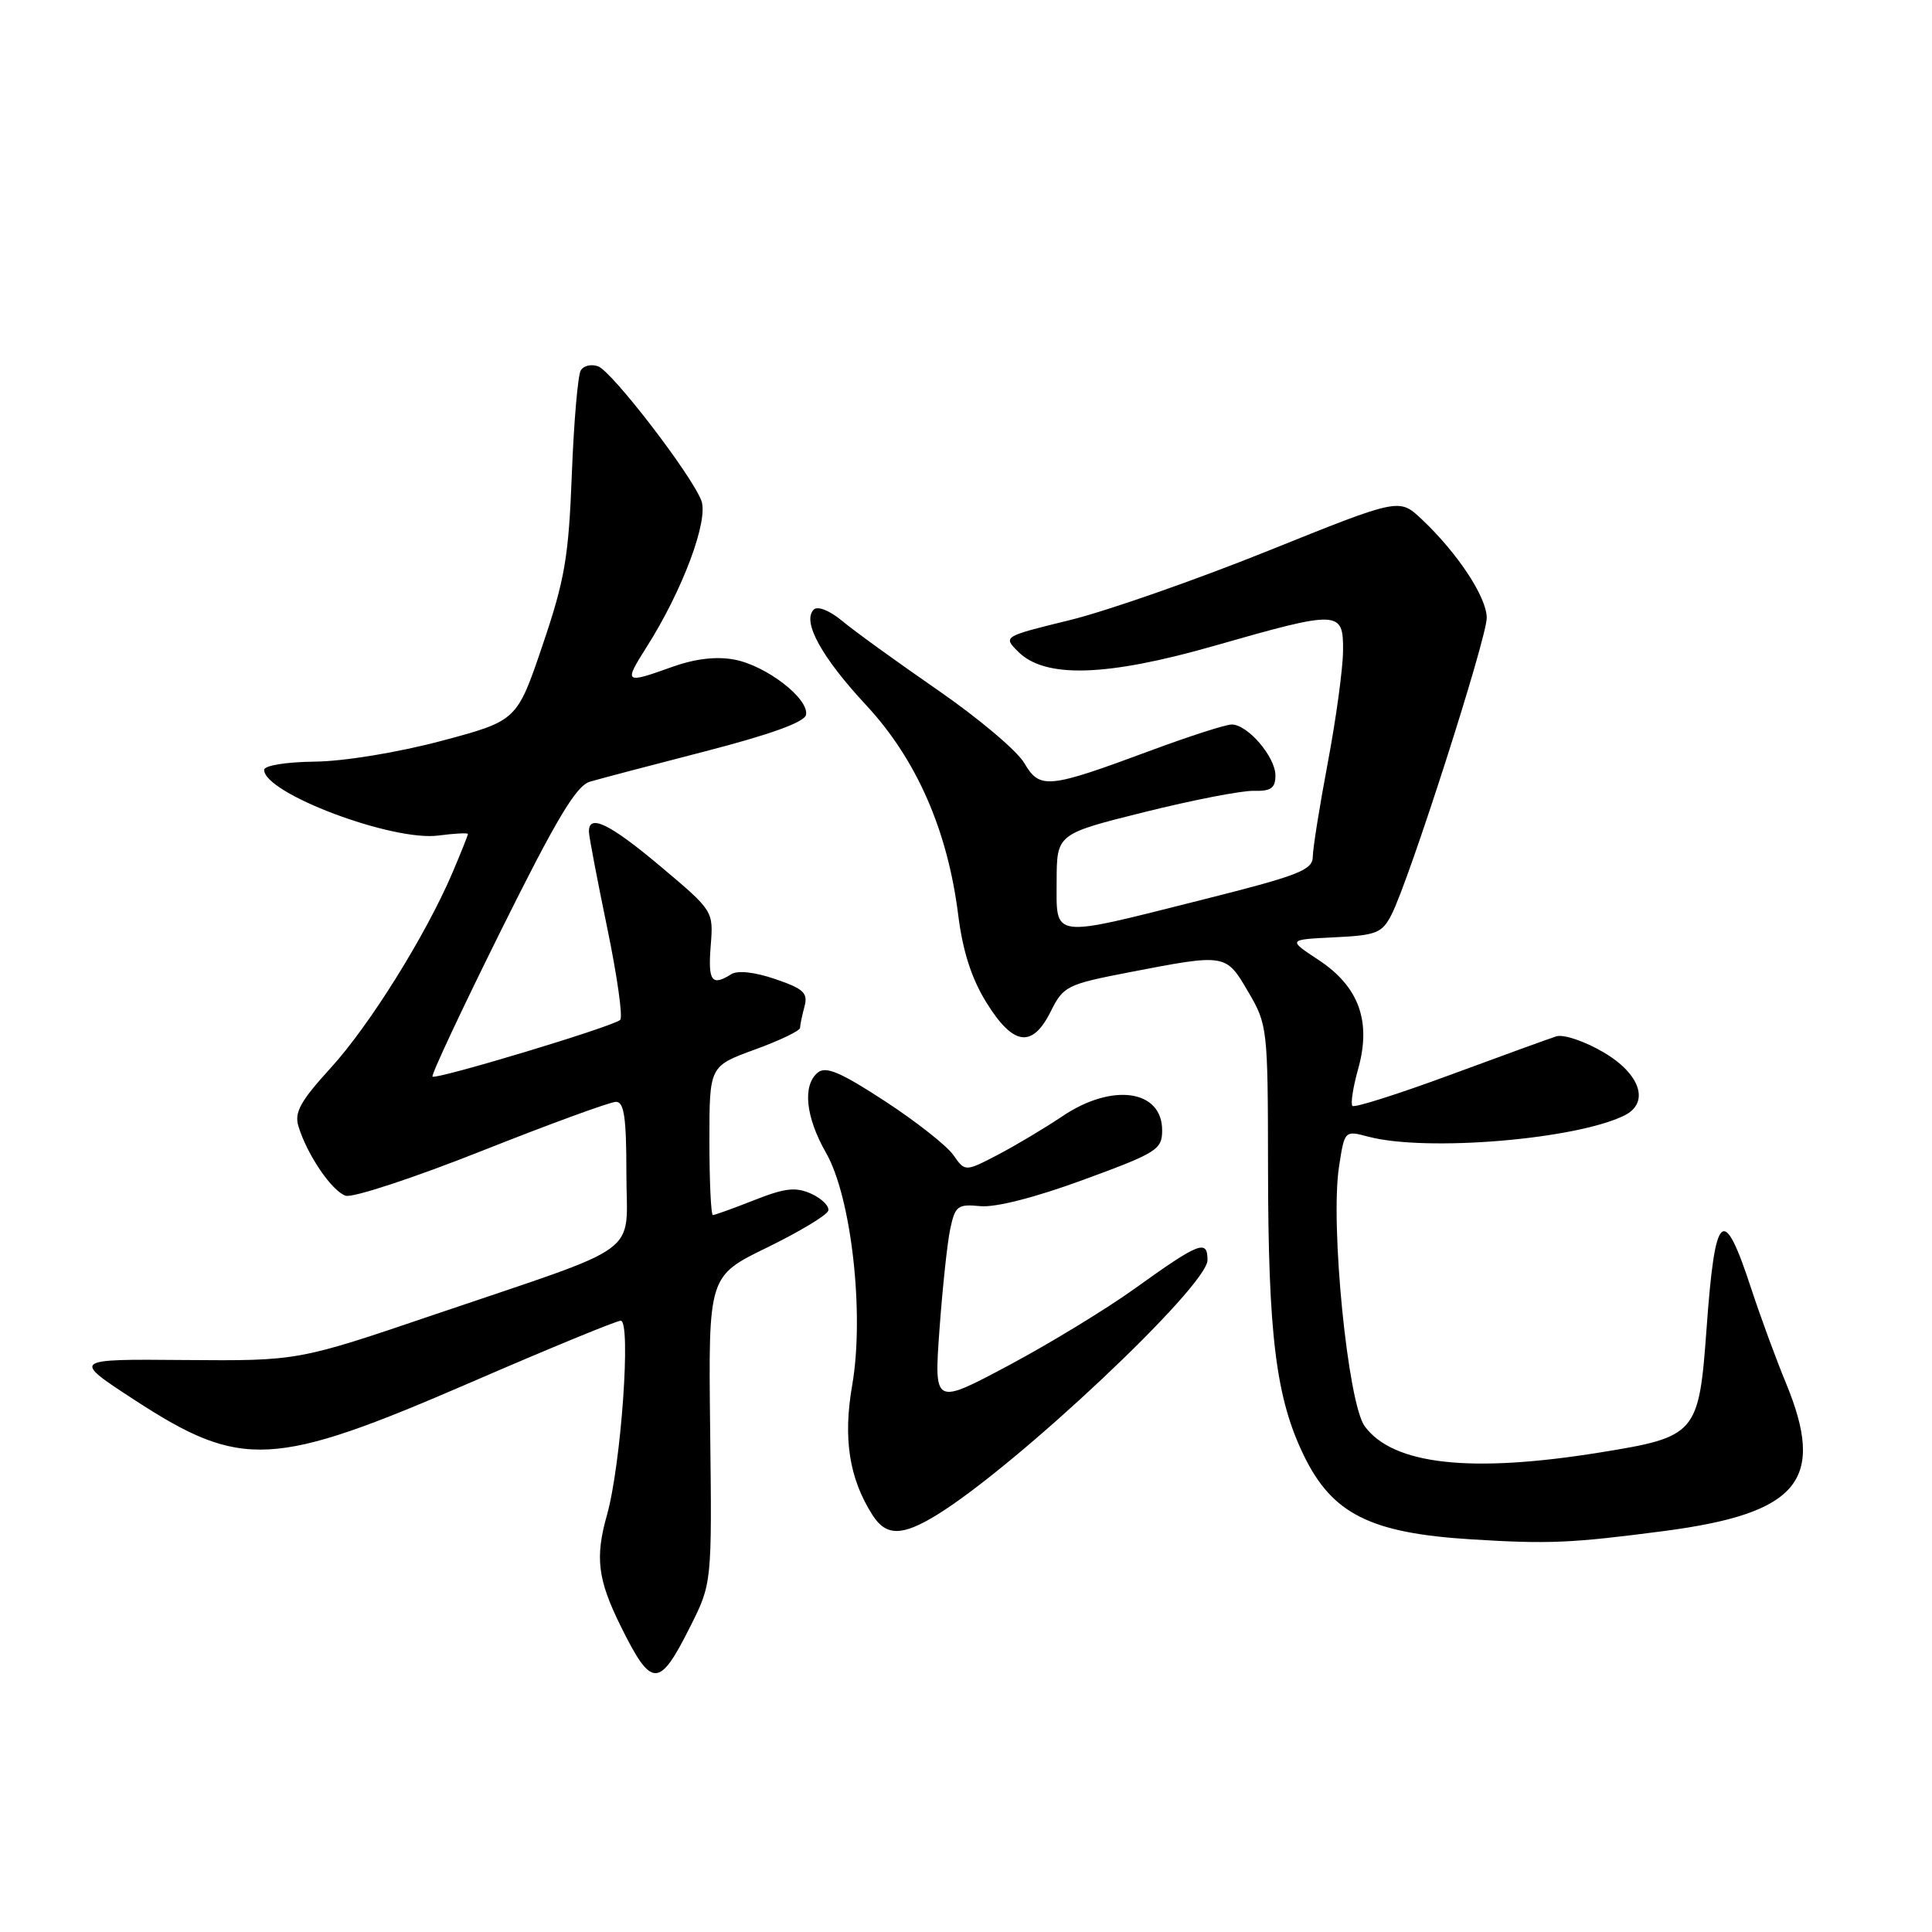 <?xml version="1.0" encoding="UTF-8" standalone="no"?>
<!DOCTYPE svg PUBLIC "-//W3C//DTD SVG 1.1//EN" "http://www.w3.org/Graphics/SVG/1.1/DTD/svg11.dtd" >
<svg xmlns="http://www.w3.org/2000/svg" xmlns:xlink="http://www.w3.org/1999/xlink" version="1.1" viewBox="0 0 256 256">
 <g >
 <path fill="currentColor"
d=" M 91.42 215.61 C 94.34 209.81 94.34 209.81 94.10 189.45 C 93.86 169.09 93.86 169.09 101.65 165.30 C 105.93 163.21 109.58 161.02 109.75 160.42 C 109.91 159.83 108.91 158.83 107.52 158.19 C 105.45 157.25 104.06 157.40 99.95 159.02 C 97.19 160.11 94.72 161.00 94.46 161.00 C 94.21 161.00 94.00 156.56 94.00 151.13 C 94.00 141.27 94.00 141.27 100.00 139.08 C 103.30 137.88 106.01 136.58 106.01 136.20 C 106.02 135.81 106.28 134.54 106.60 133.37 C 107.08 131.57 106.49 131.02 102.72 129.73 C 99.99 128.80 97.74 128.55 96.89 129.09 C 94.31 130.72 93.80 130.02 94.17 125.35 C 94.54 120.71 94.54 120.71 87.58 114.85 C 80.76 109.11 77.96 107.76 78.04 110.25 C 78.06 110.94 79.16 116.67 80.47 123.00 C 81.78 129.32 82.55 134.79 82.18 135.14 C 81.26 136.02 57.77 143.10 57.31 142.65 C 57.11 142.45 61.20 133.73 66.39 123.28 C 73.74 108.48 76.34 104.13 78.16 103.58 C 79.45 103.20 86.35 101.38 93.50 99.54 C 102.12 97.31 106.60 95.69 106.80 94.72 C 107.23 92.59 101.53 88.19 97.31 87.40 C 94.92 86.95 92.12 87.28 89.09 88.36 C 82.74 90.64 82.63 90.55 85.67 85.75 C 90.45 78.23 93.92 68.93 92.93 66.33 C 91.64 62.92 81.15 49.27 79.27 48.55 C 78.39 48.21 77.34 48.44 76.96 49.07 C 76.57 49.69 76.04 55.89 75.77 62.85 C 75.35 73.83 74.84 76.82 71.89 85.50 C 68.50 95.50 68.50 95.50 58.50 98.17 C 52.74 99.70 45.64 100.87 41.75 100.92 C 37.91 100.96 35.00 101.44 35.00 102.01 C 35.00 105.12 52.03 111.53 58.11 110.71 C 60.25 110.43 62.00 110.34 62.00 110.51 C 62.00 110.69 61.07 113.01 59.94 115.67 C 56.40 123.95 48.95 135.90 43.79 141.54 C 39.83 145.88 38.98 147.40 39.54 149.22 C 40.68 153.00 43.99 157.86 45.81 158.44 C 46.74 158.74 54.87 156.06 63.87 152.49 C 72.87 148.92 80.86 146.00 81.62 146.00 C 82.70 146.00 83.00 148.07 83.00 155.49 C 83.00 166.63 85.73 164.62 57.56 174.19 C 39.50 180.33 39.50 180.33 24.50 180.21 C 9.50 180.08 9.50 180.08 17.84 185.51 C 32.00 194.73 36.21 194.51 62.37 183.18 C 72.75 178.68 81.70 175.00 82.25 175.00 C 83.65 175.00 82.30 194.08 80.43 200.73 C 78.83 206.40 79.19 209.29 82.26 215.50 C 86.34 223.74 87.33 223.76 91.42 215.61 Z  M 220.50 202.87 C 238.38 200.52 241.98 196.14 236.63 183.22 C 235.33 180.07 233.27 174.47 232.05 170.76 C 228.34 159.43 227.26 160.39 226.13 176.02 C 225.11 190.04 224.82 190.39 212.00 192.46 C 194.85 195.23 184.61 194.09 180.84 189.00 C 178.60 185.98 176.25 162.37 177.42 154.64 C 178.16 149.78 178.16 149.78 181.33 150.62 C 188.97 152.64 208.84 150.99 215.25 147.80 C 218.63 146.12 217.37 142.30 212.47 139.43 C 209.99 137.97 207.17 137.02 206.22 137.32 C 205.28 137.62 198.92 139.93 192.10 142.45 C 185.27 144.97 179.47 146.81 179.21 146.54 C 178.94 146.28 179.28 144.06 179.97 141.61 C 181.73 135.31 180.06 130.73 174.72 127.20 C 170.62 124.50 170.62 124.50 176.81 124.20 C 182.39 123.93 183.13 123.64 184.38 121.20 C 186.73 116.63 197.00 84.60 197.00 81.87 C 197.00 79.12 193.11 73.24 188.33 68.75 C 185.39 66.00 185.39 66.00 168.00 73.00 C 158.43 76.85 146.61 80.98 141.75 82.17 C 132.90 84.34 132.90 84.34 134.91 86.35 C 138.47 89.91 146.59 89.67 160.95 85.56 C 177.48 80.83 178.01 80.85 177.96 86.25 C 177.94 88.59 177.04 95.22 175.95 101.00 C 174.86 106.78 173.96 112.41 173.95 113.52 C 173.94 115.30 172.09 116.01 159.11 119.27 C 139.09 124.31 140.00 124.43 140.01 116.75 C 140.03 110.50 140.03 110.50 151.66 107.60 C 158.05 106.01 164.57 104.74 166.14 104.79 C 168.41 104.85 169.00 104.43 169.00 102.75 C 169.00 100.29 165.32 96.00 163.21 96.00 C 162.42 96.00 157.66 97.53 152.64 99.39 C 138.80 104.53 137.80 104.63 135.71 101.09 C 134.75 99.46 129.58 95.11 124.23 91.42 C 118.88 87.72 113.20 83.62 111.61 82.29 C 109.91 80.88 108.34 80.26 107.82 80.78 C 106.25 82.35 108.87 87.10 114.79 93.46 C 121.43 100.61 125.55 109.98 126.96 121.18 C 127.57 126.05 128.72 129.63 130.71 132.85 C 134.26 138.58 136.79 138.93 139.24 134.00 C 140.91 130.65 141.37 130.43 149.74 128.81 C 162.46 126.36 162.43 126.35 165.40 131.43 C 167.95 135.77 168.00 136.24 168.02 154.68 C 168.04 176.99 169.07 185.24 172.76 192.85 C 176.52 200.60 181.57 203.14 194.92 203.97 C 205.23 204.61 208.17 204.48 220.50 202.87 Z  M 124.14 200.73 C 134.68 194.27 160.00 170.43 160.00 166.97 C 160.00 164.17 158.92 164.60 150.31 170.78 C 146.56 173.47 139.06 178.04 133.64 180.93 C 123.77 186.19 123.77 186.19 124.48 176.24 C 124.88 170.76 125.51 164.75 125.90 162.89 C 126.56 159.78 126.88 159.53 129.89 159.82 C 131.90 160.02 137.19 158.67 143.58 156.32 C 153.29 152.76 153.99 152.32 153.99 149.79 C 154.01 144.40 147.40 143.45 140.80 147.89 C 138.44 149.48 134.56 151.79 132.19 153.03 C 127.88 155.27 127.88 155.27 126.31 153.03 C 125.44 151.80 121.36 148.58 117.23 145.89 C 111.40 142.08 109.42 141.24 108.36 142.12 C 106.31 143.82 106.74 148.00 109.46 152.77 C 112.82 158.64 114.56 174.12 112.92 183.54 C 111.69 190.60 112.52 195.91 115.61 200.75 C 117.41 203.57 119.52 203.57 124.14 200.73 Z "/>
</g>
</svg>